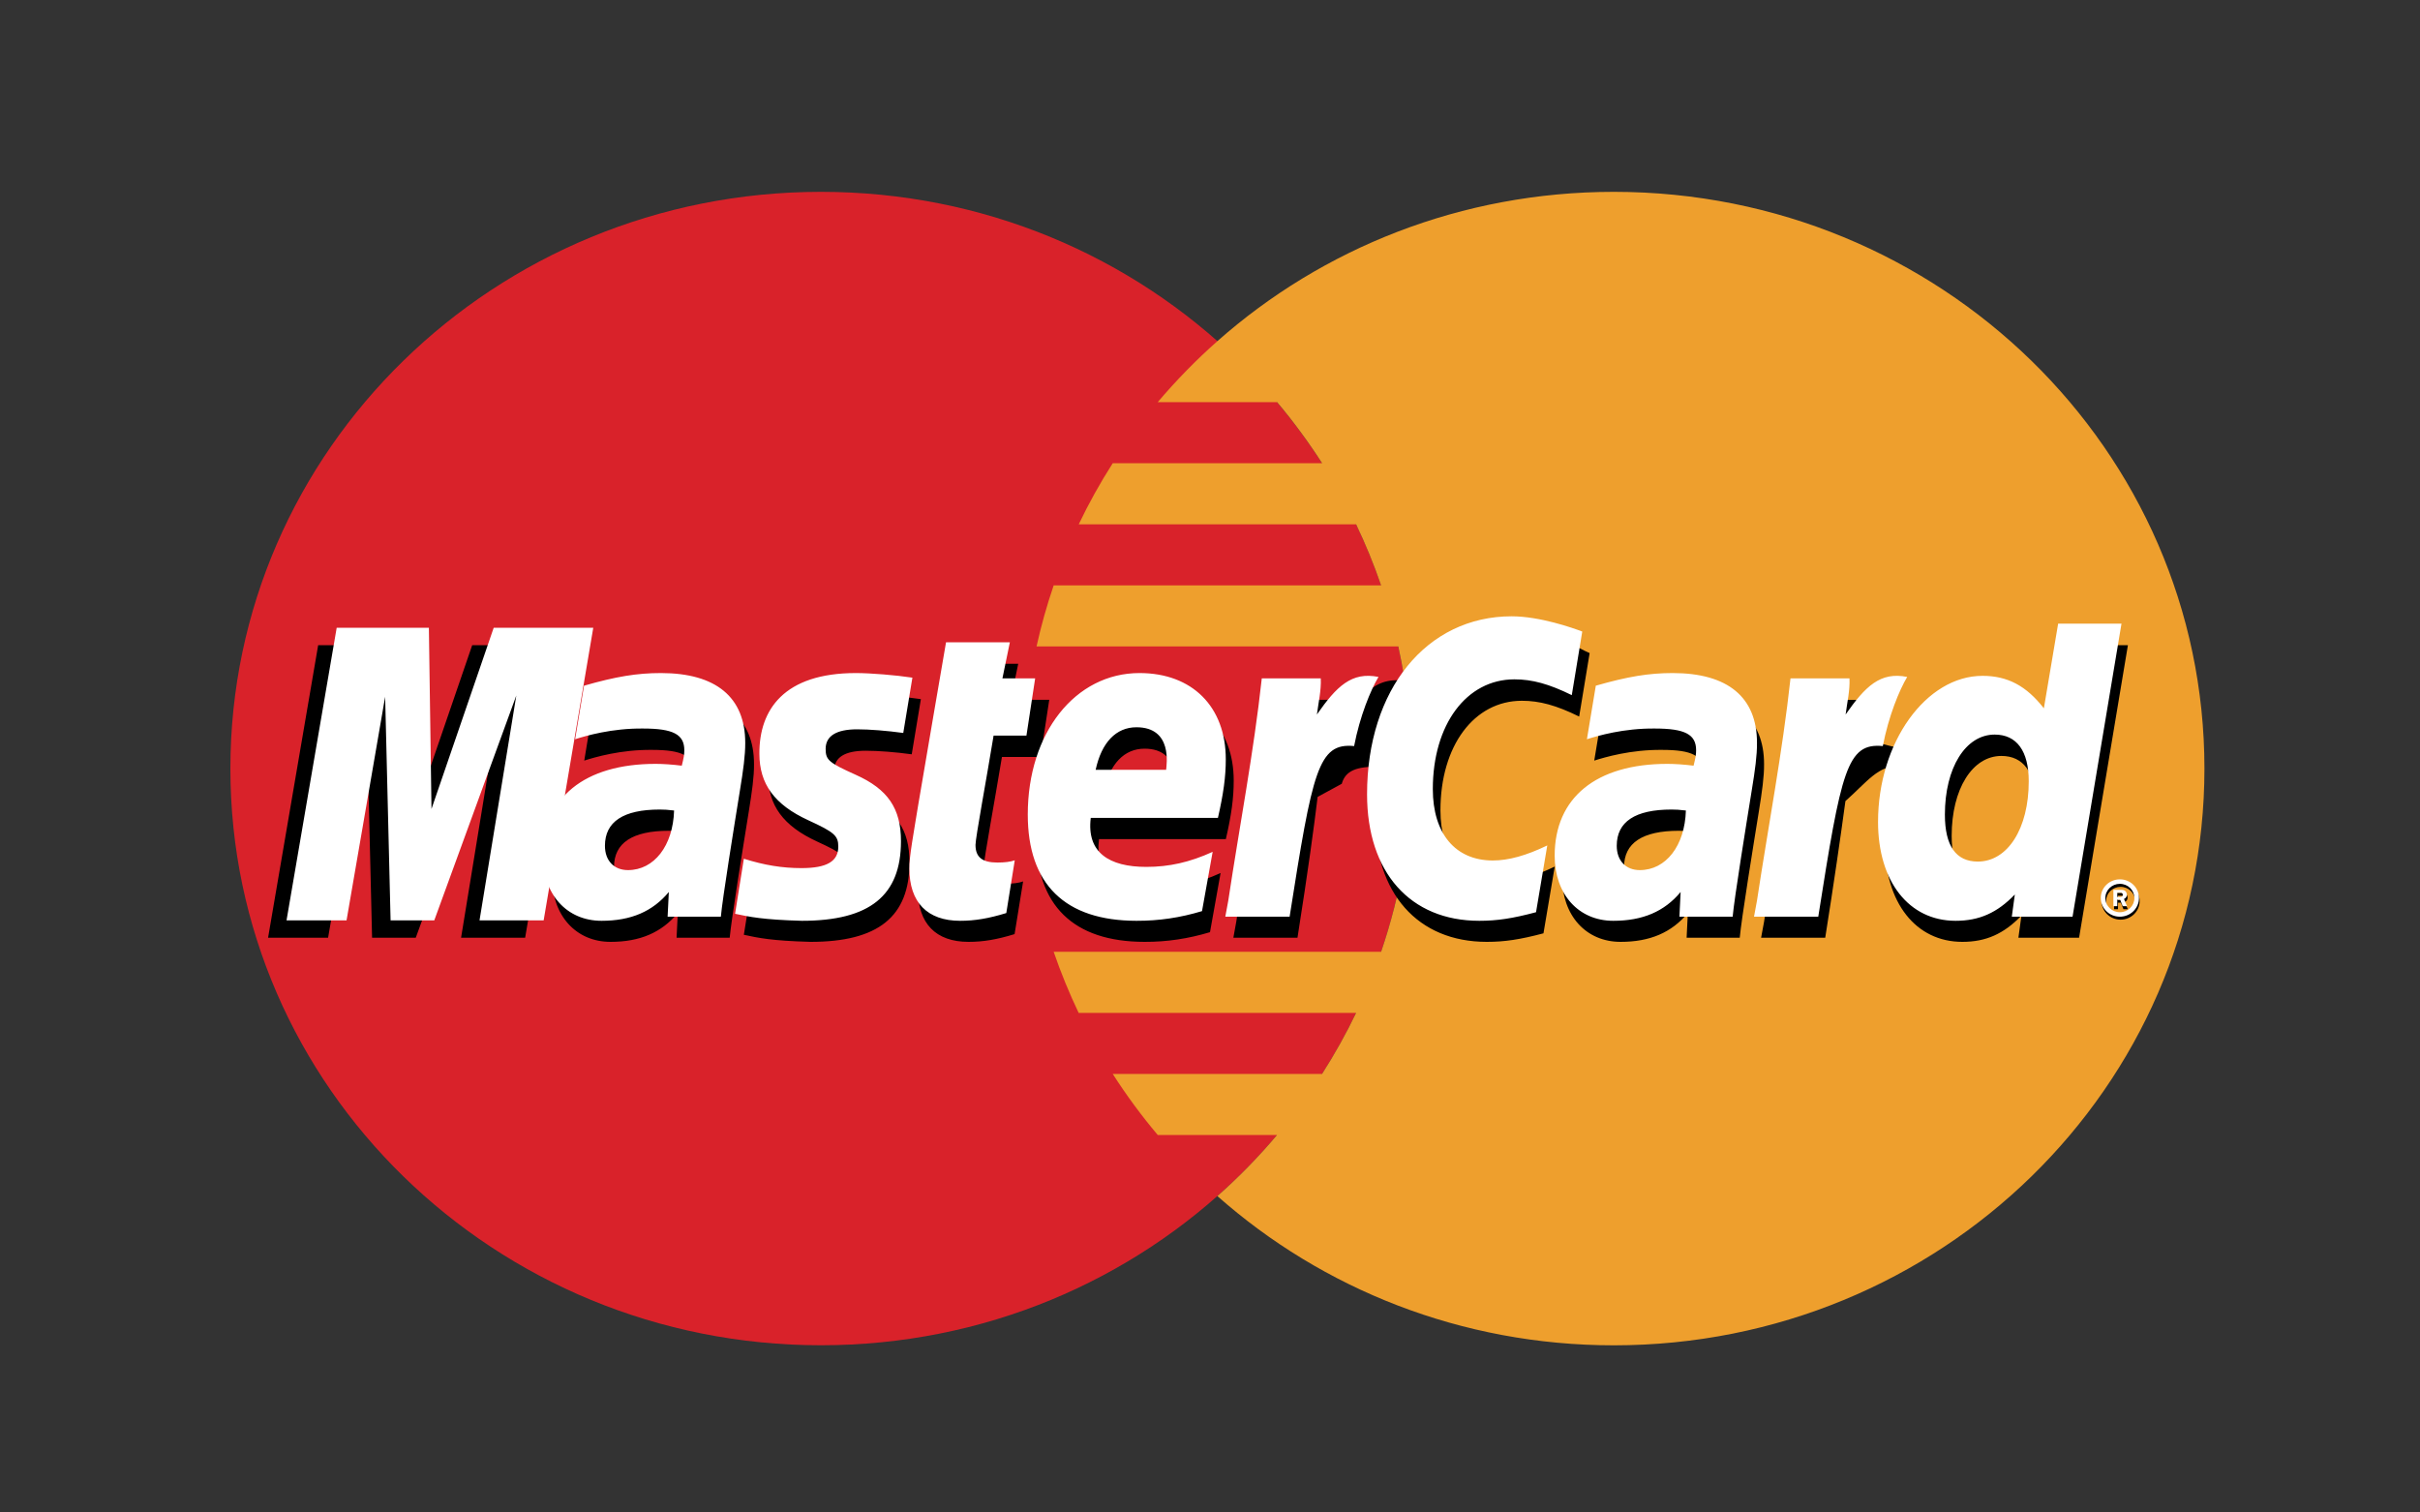 <svg width="40" height="25" viewBox="0 0 40 25" fill="none" xmlns="http://www.w3.org/2000/svg">
<rect x="0" y="0" width="40" height="25" fill="#333333" stroke="none"/>
<path d="M23.331 12.704C23.331 17.969 18.961 22.236 13.569 22.236C8.178 22.236 3.808 17.969 3.808 12.704C3.808 7.439 8.178 3.171 13.569 3.171C18.96 3.171 23.331 7.439 23.331 12.704Z" fill="#D9222A"/>
<path d="M26.675 3.171C24.153 3.171 21.854 4.105 20.122 5.639C19.769 5.951 19.44 6.289 19.136 6.647H21.109C21.379 6.968 21.627 7.305 21.853 7.657H18.392C18.184 7.982 17.996 8.319 17.83 8.667H22.415C22.572 8.995 22.71 9.332 22.828 9.676H17.416C17.303 10.007 17.208 10.344 17.133 10.685H23.112C23.258 11.349 23.332 12.025 23.331 12.704C23.331 13.763 23.154 14.781 22.828 15.732H17.416C17.534 16.076 17.672 16.413 17.829 16.742H22.415C22.248 17.089 22.06 17.426 21.852 17.751H18.392C18.618 18.103 18.866 18.44 19.136 18.76H21.108C20.805 19.12 20.476 19.457 20.122 19.77C21.855 21.303 24.153 22.237 26.675 22.237C32.067 22.237 36.437 17.969 36.437 12.704C36.437 7.44 32.067 3.171 26.675 3.171" fill="#EE9F2D"/>
<path d="M34.736 14.893C34.736 14.723 34.877 14.585 35.051 14.585C35.225 14.585 35.366 14.723 35.366 14.893C35.366 15.063 35.225 15.201 35.051 15.201C34.877 15.201 34.736 15.063 34.736 14.893ZM35.051 15.127C35.183 15.127 35.291 15.022 35.291 14.893C35.291 14.764 35.184 14.659 35.051 14.659C34.919 14.659 34.812 14.763 34.812 14.892V14.893C34.812 15.022 34.919 15.127 35.051 15.127ZM35.008 15.028H34.944V14.758H35.061C35.085 14.758 35.11 14.758 35.132 14.771C35.154 14.786 35.167 14.812 35.167 14.839C35.167 14.869 35.148 14.898 35.119 14.909L35.17 15.028H35.098L35.056 14.921H35.009L35.008 15.028ZM35.008 14.875H35.044C35.058 14.875 35.072 14.876 35.084 14.869C35.094 14.863 35.1 14.85 35.1 14.838C35.1 14.827 35.094 14.817 35.084 14.811C35.073 14.804 35.055 14.805 35.043 14.805H35.008V14.875ZM11.29 13.748C11.179 13.735 11.13 13.732 11.053 13.732C10.453 13.732 10.149 13.933 10.149 14.33C10.149 14.575 10.297 14.731 10.529 14.731C10.96 14.731 11.271 14.329 11.29 13.748ZM12.061 15.5H11.183L11.203 15.092C10.935 15.414 10.578 15.568 10.092 15.568C9.518 15.568 9.124 15.13 9.124 14.493C9.124 13.536 9.809 12.977 10.985 12.977C11.105 12.977 11.259 12.988 11.416 13.008C11.449 12.878 11.458 12.823 11.458 12.753C11.458 12.492 11.273 12.395 10.778 12.395C10.26 12.389 9.832 12.516 9.657 12.572C9.668 12.507 9.803 11.687 9.803 11.687C10.332 11.536 10.68 11.479 11.072 11.479C11.982 11.479 12.464 11.878 12.463 12.632C12.465 12.835 12.43 13.084 12.377 13.412C12.285 13.982 12.088 15.202 12.061 15.5ZM8.68 15.5H7.621L8.228 11.783L6.872 15.5H6.15L6.061 11.804L5.423 15.5H4.431L5.259 10.664H6.783L6.876 13.371L7.805 10.664H9.5L8.68 15.5ZM27.984 13.748C27.874 13.735 27.825 13.732 27.748 13.732C27.148 13.732 26.844 13.933 26.844 14.33C26.844 14.575 26.992 14.731 27.223 14.731C27.655 14.731 27.966 14.329 27.984 13.748ZM28.756 15.5H27.878L27.898 15.092C27.63 15.414 27.272 15.568 26.787 15.568C26.212 15.568 25.819 15.13 25.819 14.493C25.819 13.536 26.504 12.977 27.68 12.977C27.8 12.977 27.953 12.988 28.111 13.008C28.144 12.878 28.153 12.823 28.153 12.753C28.153 12.492 27.968 12.395 27.473 12.395C26.955 12.389 26.527 12.516 26.351 12.572C26.362 12.507 26.498 11.687 26.498 11.687C27.027 11.536 27.375 11.479 27.766 11.479C28.677 11.479 29.159 11.878 29.158 12.632C29.16 12.835 29.125 13.084 29.072 13.412C28.98 13.982 28.782 15.202 28.756 15.5ZM16.77 15.44C16.48 15.529 16.254 15.568 16.009 15.568C15.467 15.568 15.172 15.264 15.172 14.704C15.164 14.53 15.25 14.073 15.317 13.655C15.378 13.288 15.777 10.972 15.777 10.972H16.83L16.707 11.567H17.343L17.199 12.512H16.561C16.438 13.26 16.264 14.192 16.262 14.315C16.262 14.518 16.373 14.607 16.625 14.607C16.746 14.607 16.839 14.595 16.911 14.569L16.77 15.44ZM20 15.408C19.639 15.516 19.289 15.569 18.919 15.568C17.74 15.567 17.125 14.965 17.125 13.813C17.125 12.469 17.907 11.479 18.969 11.479C19.837 11.479 20.392 12.034 20.392 12.903C20.392 13.191 20.354 13.472 20.262 13.87H18.165C18.094 14.44 18.467 14.678 19.08 14.678C19.457 14.678 19.797 14.602 20.175 14.43L20 15.408ZM19.408 13.077C19.414 12.995 19.52 12.375 18.918 12.375C18.582 12.375 18.343 12.625 18.245 13.077H19.408ZM12.696 12.81C12.696 13.308 12.943 13.651 13.504 13.909C13.933 14.106 13.999 14.164 13.999 14.342C13.999 14.588 13.81 14.698 13.39 14.698C13.074 14.698 12.78 14.65 12.441 14.543C12.441 14.543 12.302 15.41 12.295 15.451C12.536 15.503 12.751 15.55 13.398 15.568C14.516 15.568 15.033 15.152 15.033 14.253C15.033 13.713 14.817 13.396 14.286 13.158C13.841 12.958 13.79 12.914 13.79 12.73C13.79 12.518 13.966 12.409 14.309 12.409C14.517 12.409 14.801 12.431 15.07 12.468L15.221 11.556C14.947 11.514 14.531 11.479 14.289 11.479C13.103 11.479 12.693 12.084 12.696 12.81ZM25.155 11.583C25.449 11.583 25.724 11.658 26.102 11.844L26.275 10.795C26.12 10.735 25.573 10.386 25.11 10.386C24.401 10.386 23.802 10.729 23.38 11.296C22.765 11.098 22.512 11.5 22.202 11.9L21.927 11.963C21.948 11.831 21.966 11.7 21.96 11.567H20.987C20.854 12.784 20.618 14.017 20.434 15.236L20.386 15.5H21.446C21.623 14.377 21.72 13.658 21.779 13.172L22.178 12.955C22.238 12.738 22.424 12.665 22.799 12.674C22.749 12.94 22.723 13.21 22.724 13.48C22.724 14.767 23.434 15.568 24.575 15.568C24.869 15.568 25.122 15.53 25.512 15.427L25.698 14.324C25.347 14.493 25.059 14.572 24.798 14.572C24.182 14.572 23.809 14.128 23.809 13.394C23.809 12.329 24.363 11.583 25.155 11.583Z" fill="black"/>
<path d="M8.986 15.213H7.926L8.534 11.496L7.178 15.213H6.456L6.366 11.517L5.728 15.213H4.736L5.565 10.377H7.089L7.132 13.371L8.16 10.377H9.806L8.986 15.213Z" fill="white"/>
<path d="M34.127 10.665L33.892 12.062C33.602 11.689 33.291 11.42 32.88 11.42C32.345 11.42 31.858 11.816 31.54 12.398C31.096 12.308 30.637 12.156 30.637 12.156L30.637 12.159C30.673 11.834 30.687 11.635 30.684 11.568H29.71C29.578 12.785 29.342 14.017 29.158 15.236L29.109 15.5H30.169C30.313 14.592 30.422 13.838 30.503 13.241C30.865 12.921 31.046 12.642 31.412 12.661C31.25 13.043 31.155 13.484 31.155 13.936C31.155 14.919 31.665 15.568 32.435 15.568C32.824 15.568 33.121 15.437 33.412 15.134L33.362 15.5H34.365L35.172 10.665L34.127 10.665ZM32.801 14.591C32.441 14.591 32.259 14.331 32.259 13.816C32.259 13.043 32.6 12.495 33.081 12.495C33.445 12.495 33.642 12.766 33.642 13.266C33.642 14.045 33.295 14.591 32.801 14.591Z" fill="black"/>
<path d="M11.142 13.397C11.031 13.384 10.982 13.381 10.905 13.381C10.304 13.381 9.999 13.582 9.999 13.98C9.999 14.225 10.148 14.382 10.38 14.382C10.812 14.382 11.124 13.98 11.142 13.397ZM11.915 15.152H11.035L11.055 14.744C10.787 15.066 10.429 15.22 9.943 15.22C9.367 15.22 8.973 14.781 8.973 14.144C8.973 13.185 9.659 12.626 10.837 12.626C10.957 12.626 11.111 12.636 11.269 12.656C11.302 12.526 11.311 12.47 11.311 12.4C11.311 12.139 11.126 12.042 10.63 12.042C10.11 12.036 9.682 12.163 9.506 12.219C9.517 12.154 9.653 11.334 9.653 11.334C10.182 11.182 10.531 11.125 10.924 11.125C11.835 11.125 12.318 11.525 12.318 12.279C12.319 12.483 12.285 12.732 12.231 13.06C12.139 13.63 11.941 14.854 11.915 15.152ZM26.153 10.439L25.98 11.49C25.601 11.304 25.326 11.229 25.031 11.229C24.239 11.229 23.683 11.976 23.683 13.043C23.683 13.778 24.056 14.223 24.674 14.223C24.935 14.223 25.224 14.143 25.575 13.974L25.389 15.078C24.998 15.182 24.745 15.22 24.451 15.22C23.308 15.22 22.596 14.418 22.596 13.129C22.596 11.397 23.579 10.187 24.986 10.187C25.45 10.187 25.998 10.379 26.153 10.439ZM27.866 13.397C27.755 13.384 27.706 13.381 27.629 13.381C27.028 13.381 26.723 13.582 26.723 13.98C26.723 14.225 26.872 14.382 27.104 14.382C27.536 14.382 27.848 13.98 27.866 13.397ZM28.639 15.152H27.759L27.779 14.744C27.511 15.066 27.152 15.22 26.666 15.22C26.091 15.22 25.697 14.781 25.697 14.144C25.697 13.185 26.383 12.626 27.56 12.626C27.681 12.626 27.835 12.636 27.993 12.656C28.026 12.526 28.035 12.47 28.035 12.4C28.035 12.139 27.85 12.042 27.354 12.042C26.834 12.036 26.406 12.163 26.23 12.219C26.241 12.154 26.377 11.334 26.377 11.334C26.906 11.182 27.255 11.125 27.648 11.125C28.559 11.125 29.042 11.525 29.041 12.279C29.043 12.483 29.009 12.732 28.955 13.06C28.863 13.63 28.665 14.854 28.639 15.152ZM16.633 15.092C16.342 15.181 16.115 15.22 15.87 15.22C15.327 15.22 15.031 14.915 15.031 14.355C15.024 14.18 15.11 13.723 15.177 13.305C15.238 12.936 15.637 10.616 15.637 10.616H16.692L16.569 11.213H17.11L16.966 12.159H16.423C16.3 12.909 16.125 13.841 16.124 13.965C16.124 14.169 16.235 14.257 16.487 14.257C16.608 14.257 16.701 14.245 16.773 14.22L16.633 15.092ZM19.868 15.06C19.506 15.169 19.156 15.221 18.785 15.22C17.604 15.219 16.988 14.617 16.988 13.463C16.988 12.116 17.771 11.125 18.835 11.125C19.705 11.125 20.261 11.68 20.261 12.55C20.261 12.839 20.222 13.121 20.131 13.519H18.029C17.958 14.091 18.333 14.329 18.947 14.329C19.324 14.329 19.665 14.253 20.044 14.08L19.868 15.06ZM19.275 12.724C19.281 12.643 19.387 12.021 18.784 12.021C18.448 12.021 18.207 12.272 18.11 12.724H19.275ZM12.552 12.458C12.552 12.957 12.799 13.3 13.36 13.558C13.79 13.755 13.856 13.814 13.856 13.993C13.856 14.238 13.667 14.349 13.247 14.349C12.93 14.349 12.635 14.301 12.295 14.194C12.295 14.194 12.156 15.062 12.15 15.104C12.391 15.155 12.606 15.202 13.254 15.22C14.375 15.22 14.892 14.804 14.892 13.904C14.892 13.362 14.675 13.044 14.143 12.806C13.699 12.606 13.647 12.562 13.647 12.378C13.647 12.165 13.824 12.055 14.167 12.055C14.375 12.055 14.66 12.078 14.93 12.115L15.081 11.201C14.806 11.159 14.389 11.125 14.147 11.125C12.959 11.125 12.548 11.73 12.552 12.458ZM34.257 15.152H33.253L33.303 14.785C33.011 15.089 32.713 15.22 32.324 15.22C31.552 15.22 31.042 14.57 31.042 13.585C31.042 12.275 31.833 11.171 32.769 11.171C33.181 11.171 33.493 11.335 33.783 11.708L34.019 10.308H35.066L34.257 15.152ZM32.691 14.241C33.185 14.241 33.533 13.694 33.533 12.914C33.533 12.414 33.335 12.142 32.97 12.142C32.489 12.142 32.147 12.691 32.147 13.465C32.147 13.981 32.33 14.241 32.691 14.241ZM29.595 11.213C29.462 12.432 29.226 13.667 29.041 14.887L28.992 15.152H30.054C30.434 12.743 30.526 12.273 31.121 12.332C31.216 11.839 31.393 11.407 31.524 11.189C31.08 11.099 30.831 11.344 30.506 11.81C30.532 11.609 30.579 11.413 30.57 11.213L29.595 11.213ZM20.856 11.213C20.723 12.432 20.486 13.667 20.302 14.887L20.253 15.152H21.316C21.695 12.743 21.787 12.273 22.382 12.332C22.477 11.839 22.654 11.407 22.785 11.189C22.341 11.099 22.092 11.344 21.767 11.81C21.793 11.609 21.84 11.413 21.831 11.213L20.856 11.213ZM34.724 14.843C34.723 14.673 34.864 14.535 35.039 14.535H35.039C35.213 14.534 35.355 14.672 35.355 14.842V14.843C35.355 15.014 35.214 15.152 35.039 15.152C34.865 15.152 34.724 15.014 34.724 14.843ZM35.039 15.078C35.172 15.078 35.279 14.973 35.279 14.844V14.843C35.279 14.714 35.172 14.609 35.039 14.609H35.039C34.907 14.609 34.799 14.714 34.799 14.843C34.799 14.973 34.907 15.078 35.039 15.078ZM34.997 14.978H34.932V14.708H35.049C35.073 14.708 35.099 14.708 35.12 14.721C35.142 14.736 35.155 14.762 35.155 14.789C35.155 14.819 35.137 14.848 35.107 14.859L35.158 14.978H35.086L35.044 14.871H34.996L34.997 14.978ZM34.997 14.825H35.032C35.045 14.825 35.06 14.826 35.072 14.819C35.083 14.813 35.088 14.8 35.088 14.788C35.087 14.777 35.082 14.767 35.072 14.76C35.061 14.754 35.043 14.756 35.031 14.756H34.996L34.997 14.825Z" fill="white"/>
</svg>
